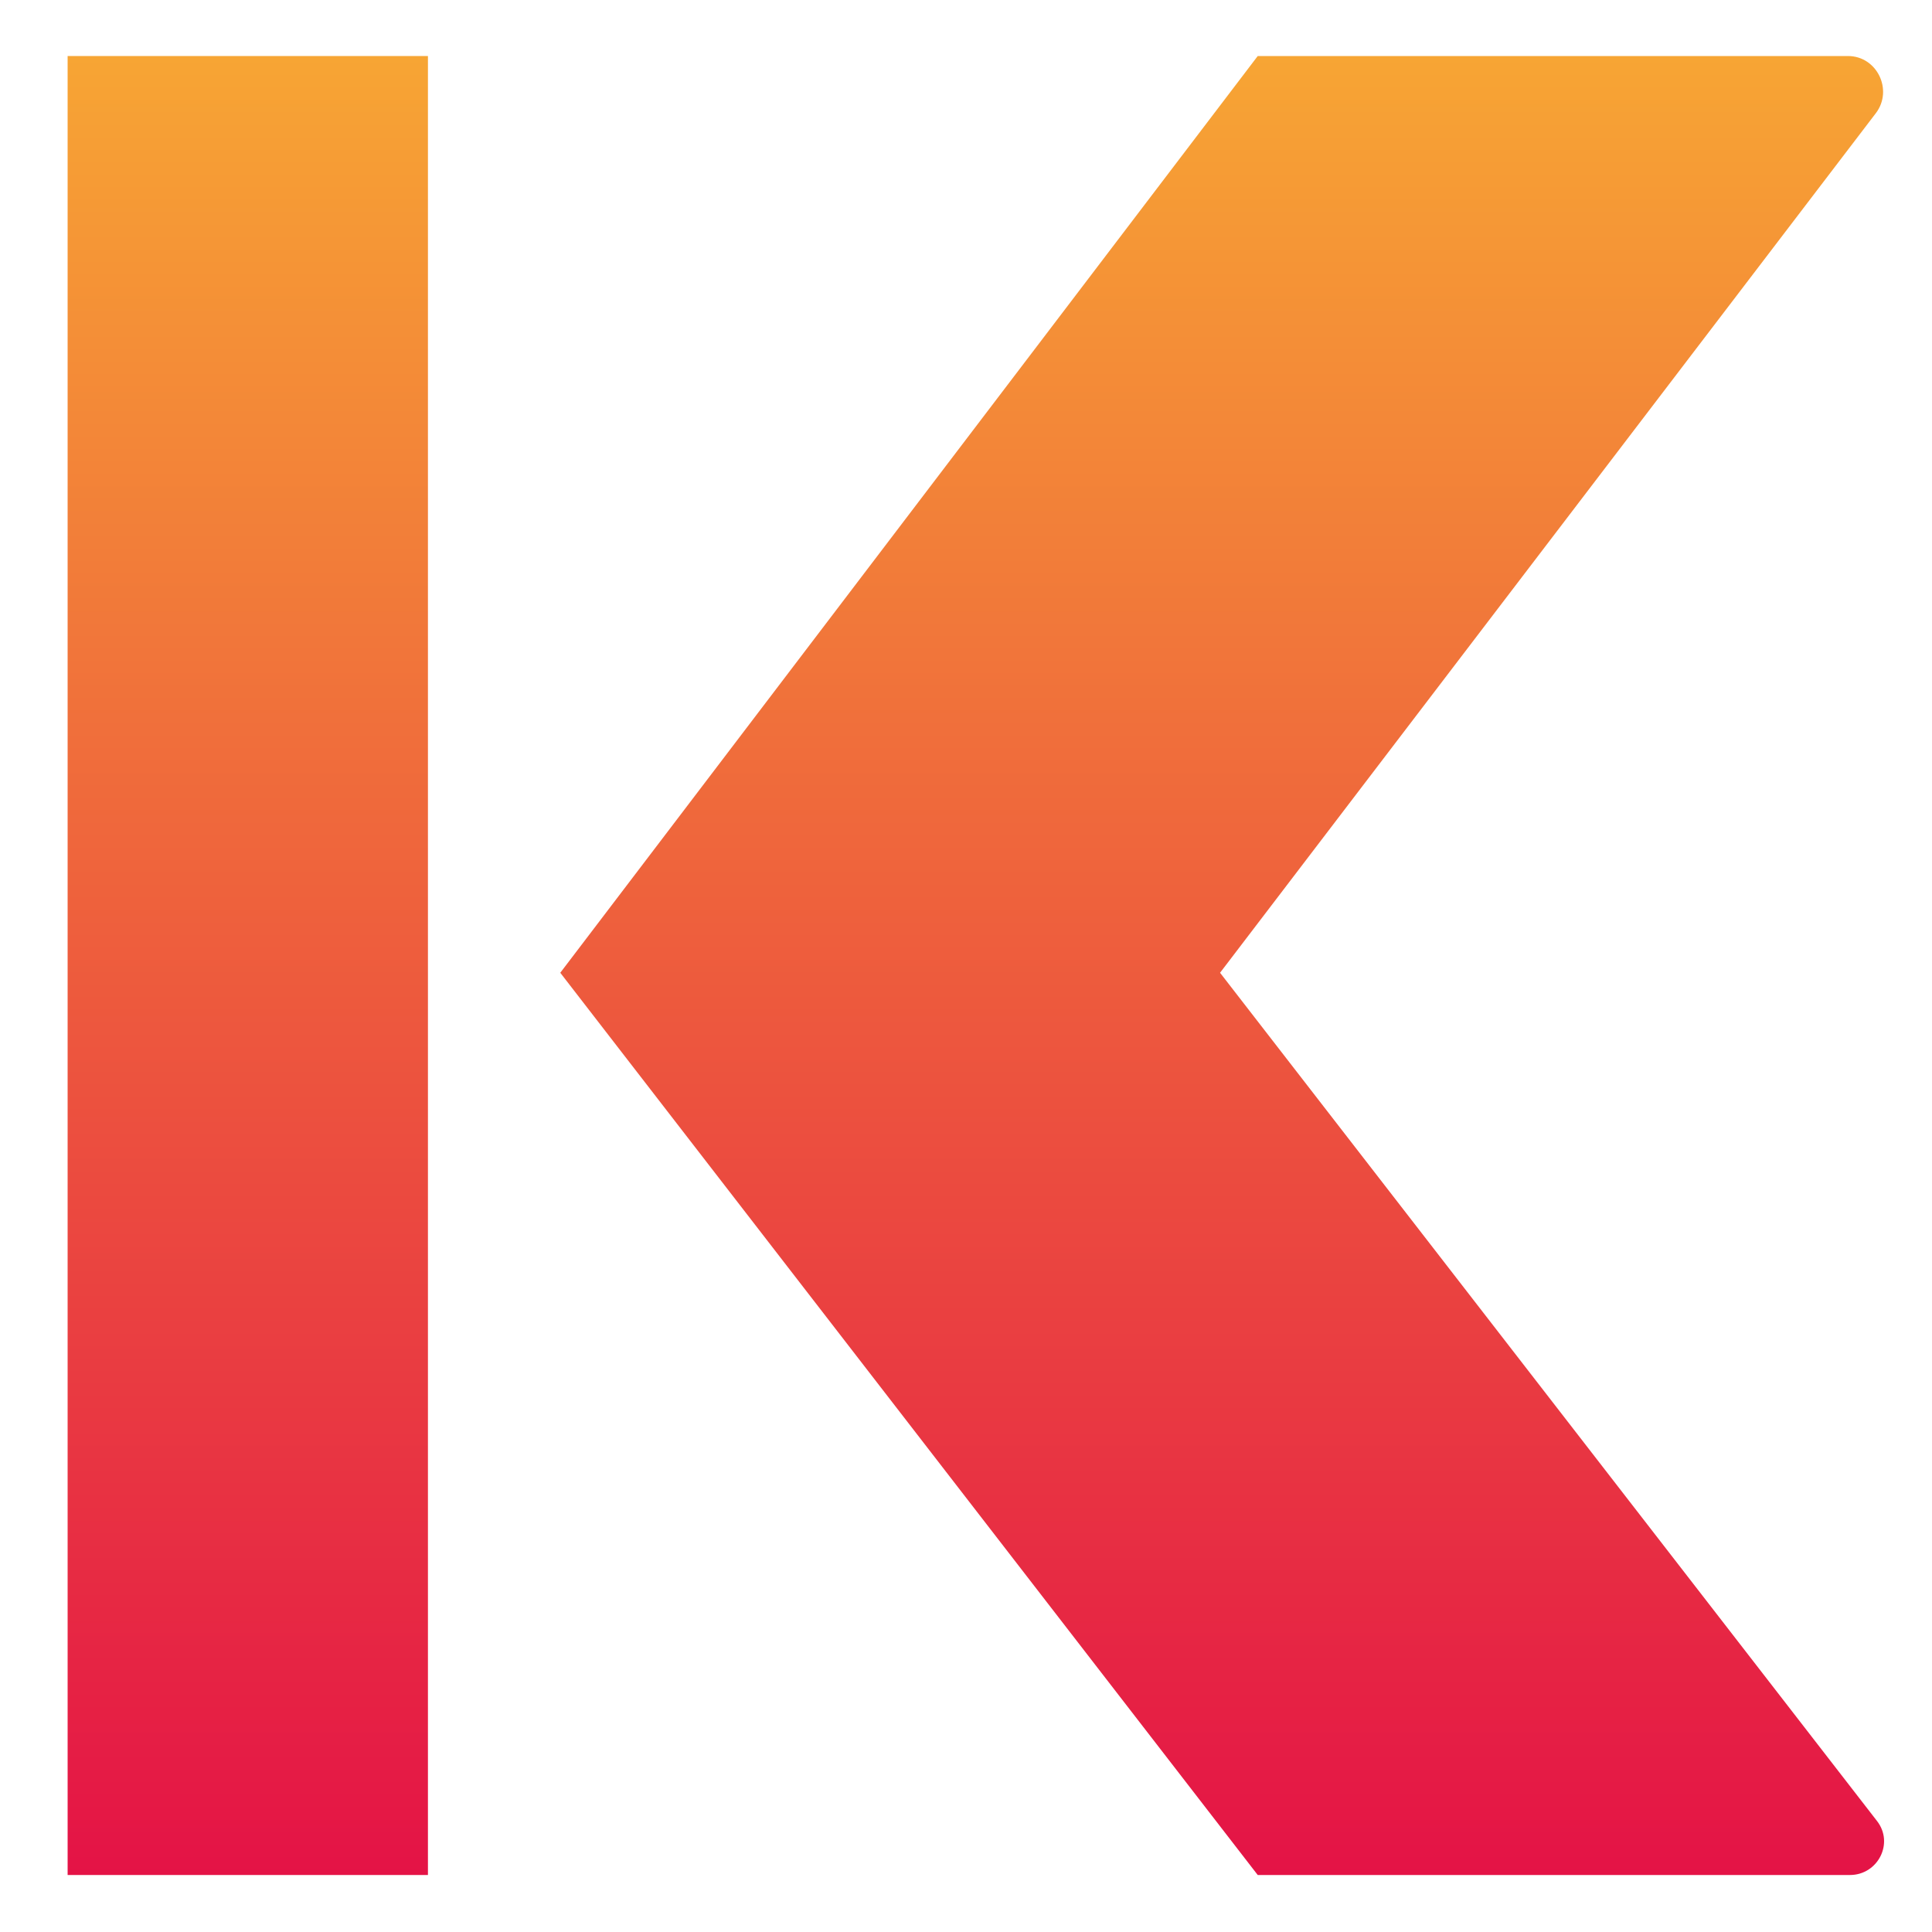 <svg xmlns="http://www.w3.org/2000/svg" version="1.0" viewBox="0 0 200 200"><linearGradient id="a" x1="25.63" x2="25.63" y1="194.168" y2="5.832" gradientUnits="userSpaceOnUse"><stop offset="0" stop-color="#e41346"/><stop offset="1" stop-color="#f7a534"/></linearGradient><path fill="url(#a)" d="M7 5.8h37.3v188.3H7z"/><linearGradient id="b" x1="126.489" x2="126.489" y1="194.168" y2="5.832" gradientUnits="userSpaceOnUse"><stop offset="0" stop-color="#e41346"/><stop offset="1" stop-color="#f7a534"/></linearGradient><path fill="url(#b)" d="M130.2 5.8L58 100.7l72.2 93.4h61.3c2.9 0 4.6-3.3 2.8-5.6l-68-87.8 67.9-89c1.8-2.4.1-5.9-2.9-5.9h-61.1z"/></svg>